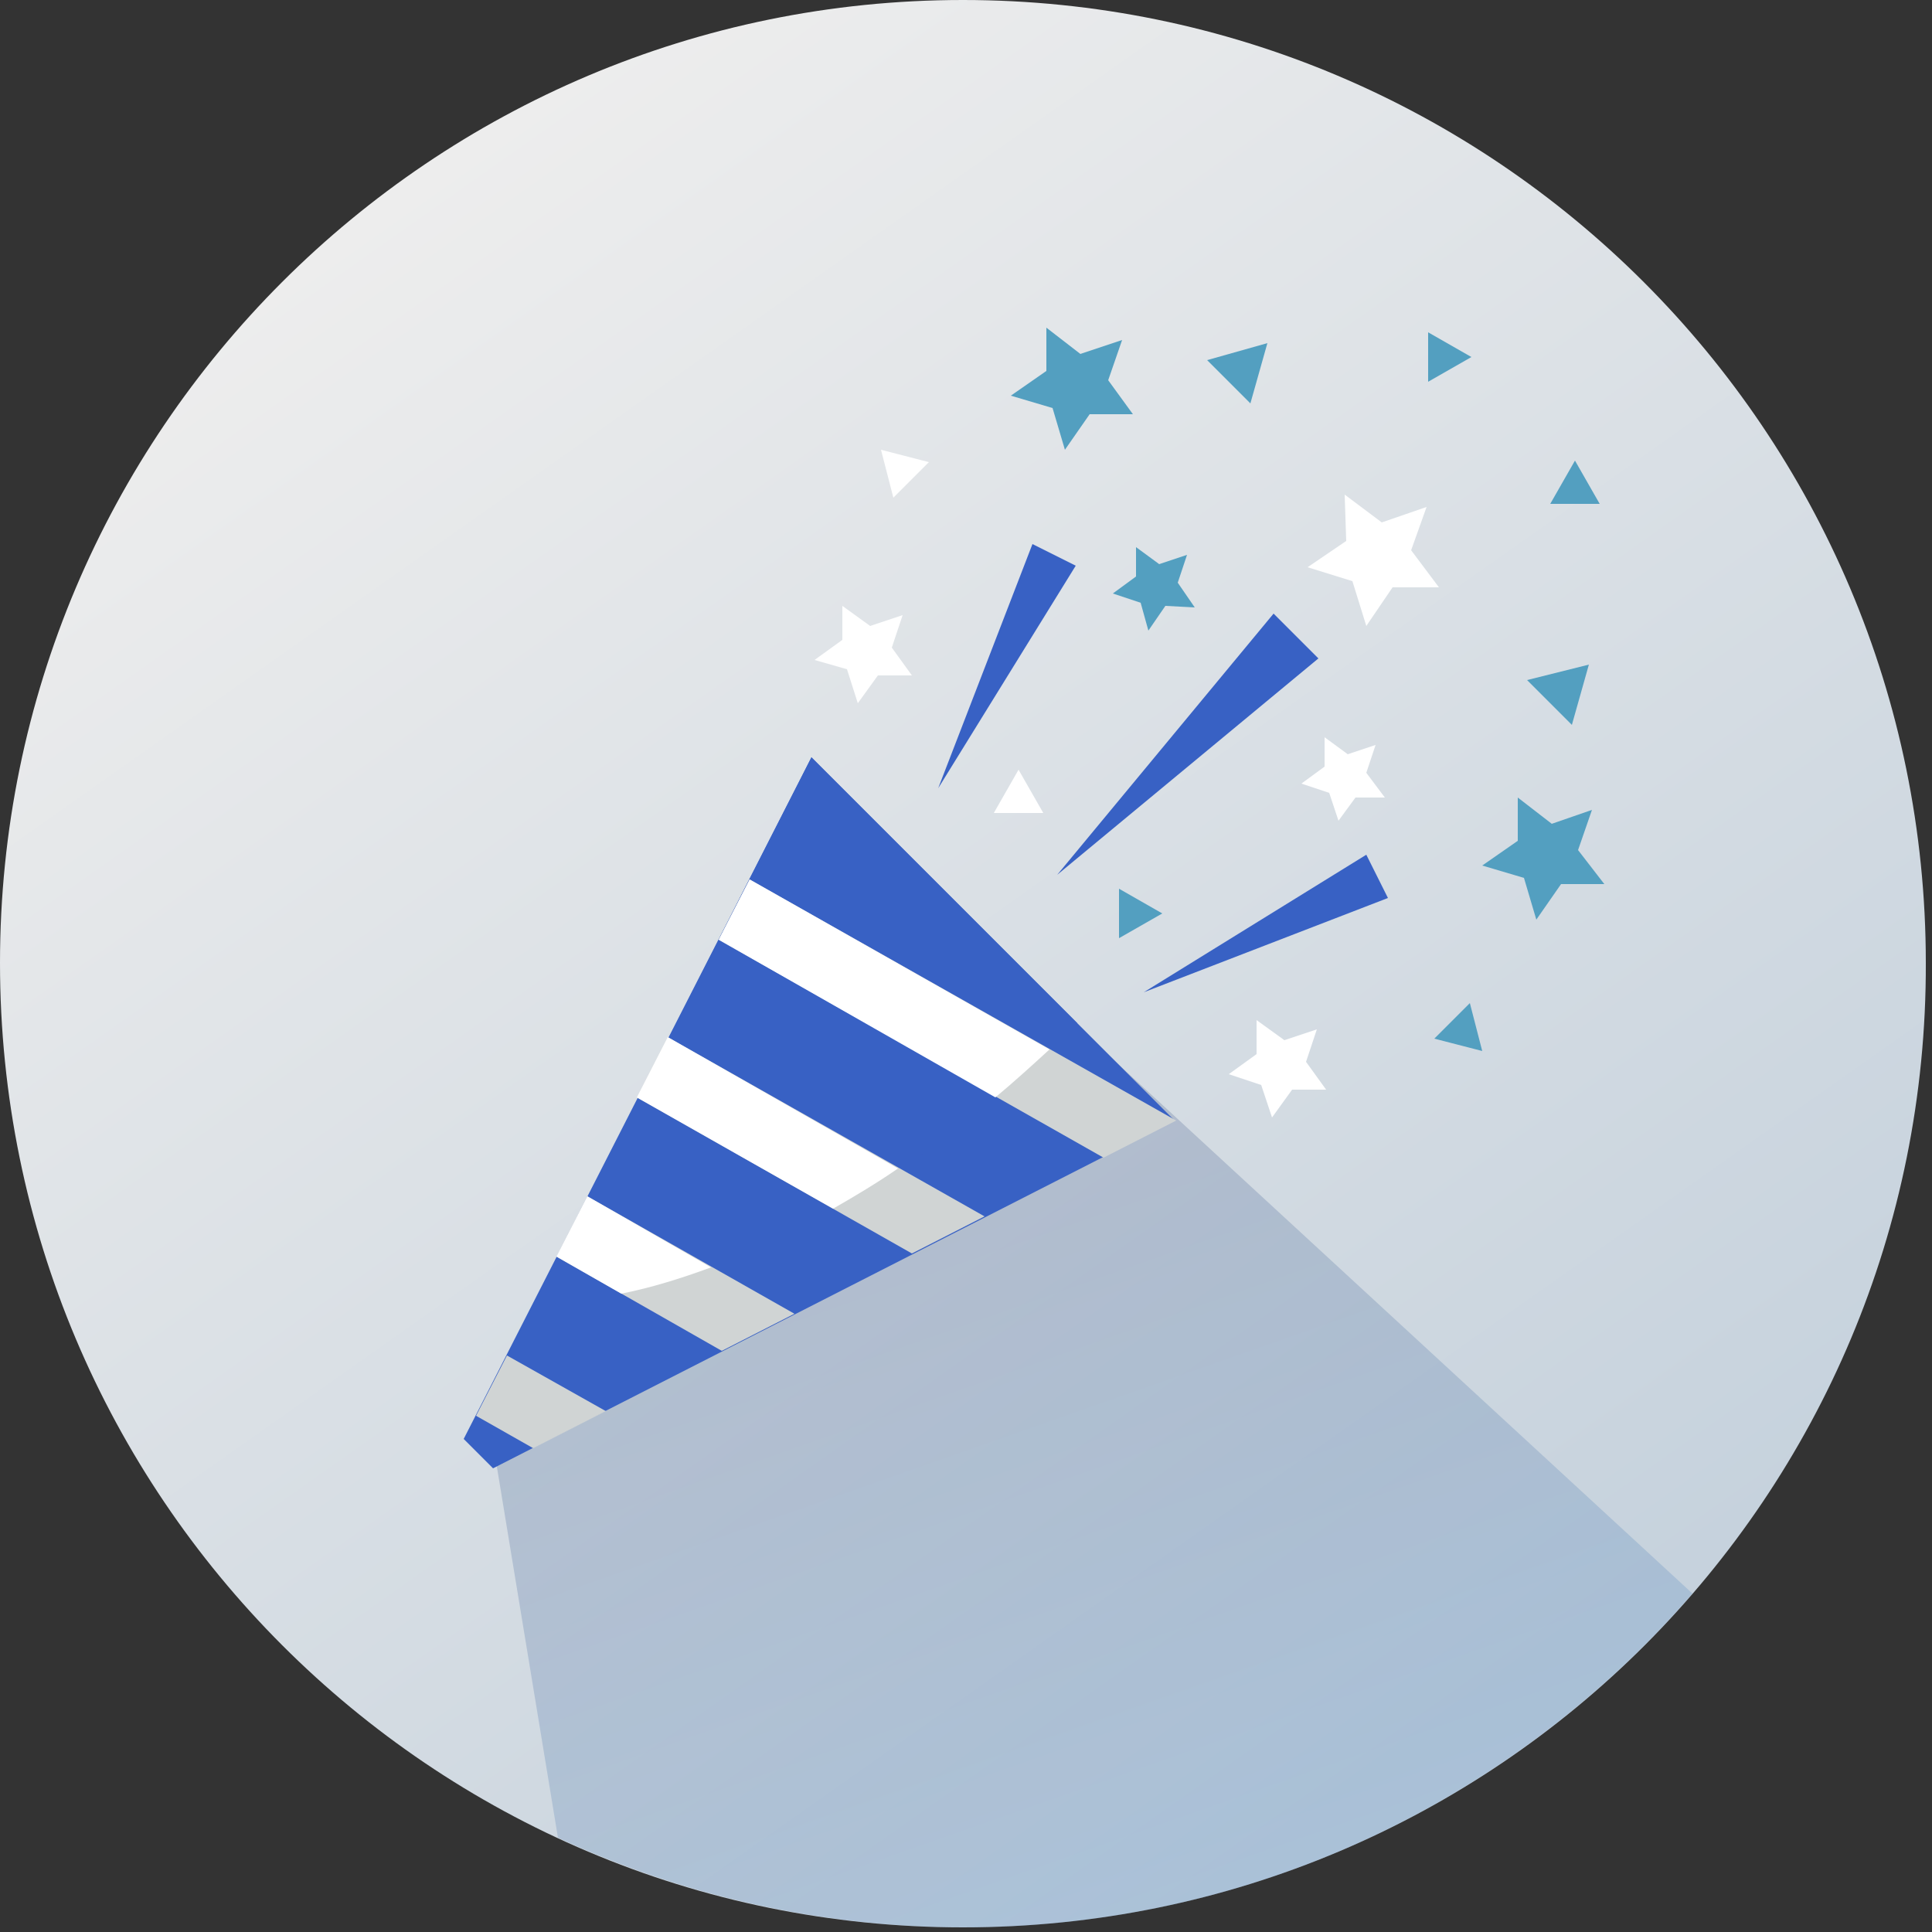 <svg width="100" height="100" viewBox="0 0 100 100" xmlns="http://www.w3.org/2000/svg"><rect x="0" y="0" width="100" height="100" fill="#333333" stroke="none"/><title>icon_celebration_gray</title><defs><linearGradient x1="20.418%" y1="10.734%" x2="75.715%" y2="89.102%" id="a"><stop stop-color="#EDEDED" offset="0%"/><stop stop-color="#C6D2DD" offset="100%"/></linearGradient><linearGradient x1="1.761%" y1="-36.919%" x2="73.233%" y2="124.189%" id="b"><stop stop-color="#080431" offset="0%"/><stop stop-color="#4696DF" offset="100%"/></linearGradient></defs><g fill="none"><path d="M49.84 99.76C22.32 99.76 0 77.44 0 49.84 0 22.32 22.32 0 49.84 0c27.52 0 49.84 22.32 49.84 49.84.08 27.6-22.24 49.92-49.84 49.92" fill="url(#a)"/><path d="M87.6 82.48L52.8 50.4 25.6 75.2l3.28 19.92c6.4 2.96 13.52 4.64 21.04 4.64 15.04 0 28.56-6.72 37.68-17.28z" fill="url(#b)" opacity=".2"/><path fill="#3861C4" d="M25.52 76L24 74.48 42 39.2 60.8 58 25.52 76"/><path d="M55.76 52.96L42 39.2 27.6 67.52c8.32-.24 19.04-5.44 28.16-14.56z" fill="#3861C4"/><path d="M38.8 45.52l-1.6 3.12 19.92 11.28L60.88 58 38.8 45.52zM32.96 56.8l14.24 8.08 3.76-1.92-16.4-9.28-1.6 3.12zm-8.32 16.48l2.96 1.68 3.76-1.92-5.12-2.88-1.6 3.12zm4.16-8.24l8.56 4.88L41.12 68 30.4 61.92l-1.6 3.12z" fill="#D0D4D4"/><path d="M36.8 65.6l-6.4-3.68-1.6 3.12 3.36 1.92c1.6-.32 3.12-.8 4.64-1.36m2-20.08l-1.6 3.12 14.32 8.16c.96-.8 1.84-1.6 2.8-2.48l-15.52-8.8m-4.24 8.16l-1.6 3.12 10.16 5.76c1.12-.64 2.32-1.36 3.36-2.08l-11.92-6.8" fill="#FFF"/><path d="M54.72 45.28l11.2-13.52 2.32 2.32-13.52 11.2m-6.16-4.48l4.88-12.64 2.24 1.12-7.12 11.52M59.2 51.36l12.64-4.88-1.12-2.24-11.52 7.12" fill="#3861C4"/><path fill="#FFF" d="M73.84 26.24l-.8 2.24 1.44 1.92h-2.4l-1.36 2-.72-2.32-2.32-.72 2-1.36-.08-2.4 1.92 1.44 2.32-.8"/><path fill="#539FC0" d="M61.44 28.72l-.48 1.44.88 1.28-1.52-.08-.88 1.28-.4-1.44-1.44-.48 1.2-.88v-1.52l1.2.88 1.44-.48"/><path fill="#FFF" d="M46.72 31.84l-.56 1.68 1.04 1.44h-1.76L44.4 36.4l-.56-1.76-1.68-.48 1.44-1.04v-1.76l1.44 1.04 1.68-.56"/><path fill="#539FC0" d="M58.08 17.6l-.72 2.08 1.28 1.76H56.4l-1.28 1.84-.64-2.16-2.16-.64 1.84-1.28v-2.24l1.76 1.36 2.16-.72"/><path d="M71.2 38.56l-1.44.48-1.2-.88v1.52l-1.2.88 1.44.48.48 1.44.88-1.2h1.52L70.72 40l.48-1.44m-3.04 14.72l-1.68.56-1.44-1.04v1.76L63.6 55.6l1.68.56.56 1.68 1.04-1.44h1.76l-1.04-1.44.56-1.68" fill="#FFF"/><path d="M82.4 41.92l-2.08.72-1.76-1.36v2.24l-1.84 1.28 2.16.64.64 2.16 1.28-1.84h2.24L81.68 44l.72-2.08M62.48 18.64l3.12-.88-.88 3.12-2.24-2.24" fill="#539FC0"/><path d="M51.44 42.08l1.28-2.24L54 42.08h-2.56m-5.2-16.32l-.64-2.48 2.48.64-1.84 1.84" fill="#FFF"/><path d="M73.92 17.2l2.24 1.28-2.24 1.28V17.2m7.44 20.32l.88-3.12-3.2.8 2.32 2.32M57.92 48.56l2.24-1.28L57.92 46v2.56m16.32 5.2l2.48.64-.64-2.48-1.84 1.84m8.56-27.68l-1.28-2.24-1.28 2.24h2.56" fill="#539FC0"/></g></svg>